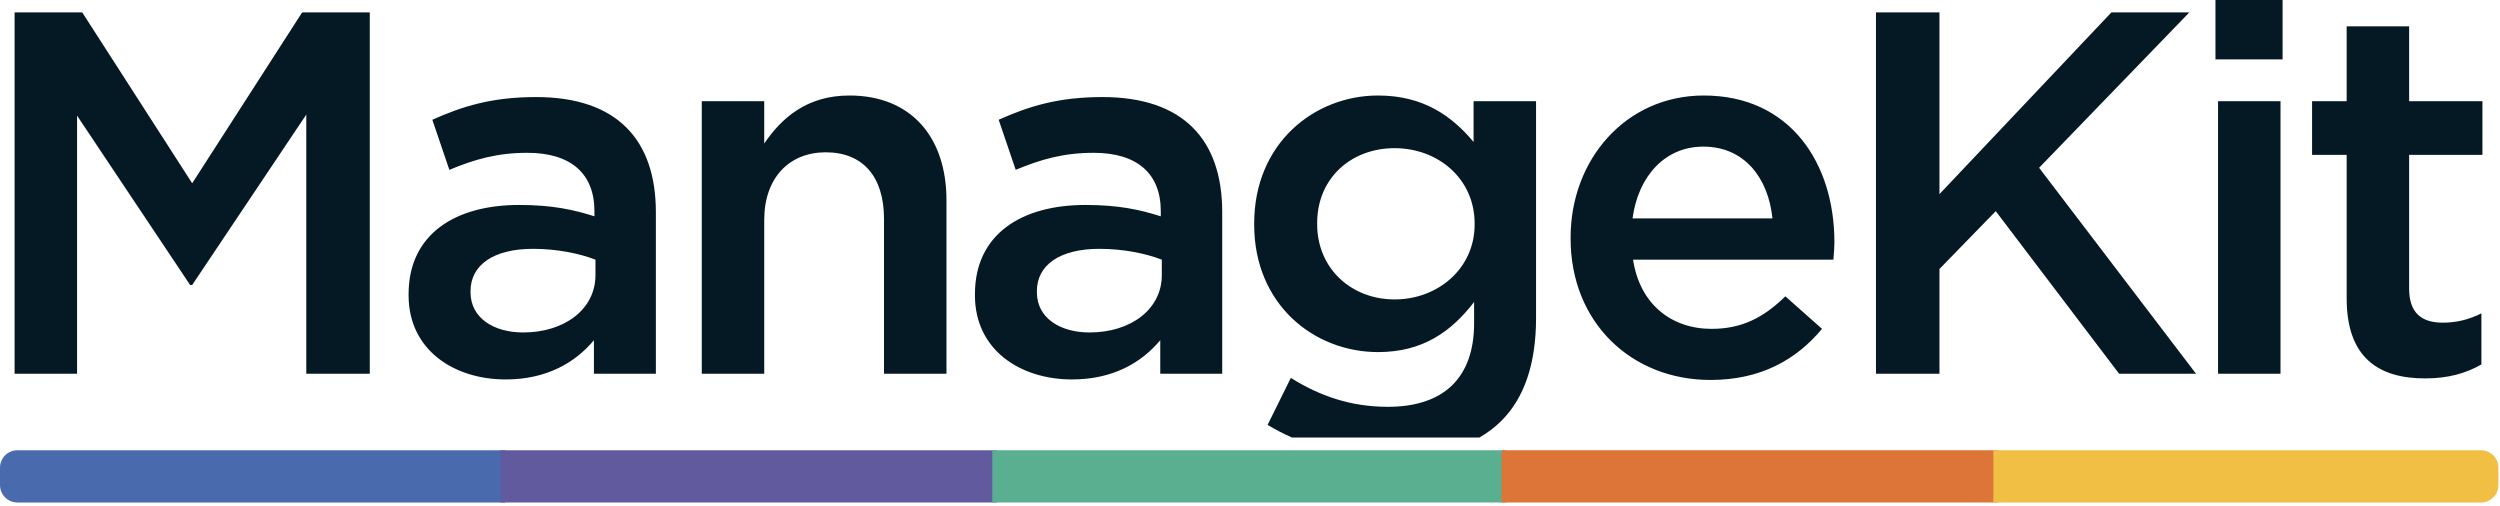 <svg width="598" height="121" viewBox="0 0 598 121" fill="none" xmlns="http://www.w3.org/2000/svg">
<path fill-rule="evenodd" clip-rule="evenodd" d="M529.939 14.201H545.993V0H529.939V14.201ZM530.557 89.405H545.499V24.204H530.557V89.405ZM3.491 89.405H18.433V27.661L45.477 68.165H45.971L73.262 27.414V89.405H88.451V2.964H72.274L45.971 43.838L19.668 2.964H3.491V89.405ZM156.883 89.405V50.754C156.883 33.342 147.498 23.216 128.234 23.216C117.614 23.216 110.575 25.439 103.413 28.649L107.488 40.627C113.416 38.158 118.849 36.552 126.135 36.552C136.508 36.552 142.188 41.492 142.188 50.507V51.741C137.125 50.136 132.062 49.025 124.159 49.025C108.97 49.025 97.733 55.94 97.733 70.388V70.635C97.733 83.725 108.6 90.764 120.948 90.764C130.827 90.764 137.619 86.689 142.065 81.379V89.405H156.883ZM142.435 65.819C142.435 73.969 135.026 79.526 125.147 79.526C118.108 79.526 112.551 76.069 112.551 69.894V69.647C112.551 63.349 118.108 59.521 127.493 59.521C133.297 59.521 138.607 60.633 142.435 62.114V65.819ZM182.805 89.405H167.863V24.204H182.805V34.33C187.004 28.155 193.055 22.845 203.181 22.845C217.876 22.845 226.397 32.724 226.397 47.913V89.405H211.454V52.359C211.454 42.233 206.391 36.429 197.5 36.429C188.856 36.429 182.805 42.48 182.805 52.606V89.405ZM292.354 89.405V50.754C292.354 33.342 282.968 23.216 263.704 23.216C253.084 23.216 246.046 25.439 238.883 28.649L242.958 40.627C248.886 38.158 254.319 36.552 261.605 36.552C271.978 36.552 277.658 41.492 277.658 50.507V51.741C272.595 50.136 267.532 49.025 259.629 49.025C244.44 49.025 233.203 55.94 233.203 70.388V70.635C233.203 83.725 244.07 90.764 256.419 90.764C266.298 90.764 273.089 86.689 277.535 81.379V89.405H292.354ZM277.905 65.819C277.905 73.969 270.496 79.526 260.617 79.526C253.578 79.526 248.021 76.069 248.021 69.894V69.647C248.021 63.349 253.578 59.521 262.963 59.521C268.767 59.521 274.077 60.633 277.905 62.114V65.819ZM309.028 104.651H353.875C355.844 103.521 357.606 102.187 359.15 100.643C364.583 95.209 367.424 87.059 367.424 76.069V24.204H352.482V33.959C347.419 27.908 340.627 22.845 329.636 22.845C314.447 22.845 299.999 34.206 299.999 53.47V53.717C299.999 72.858 314.324 84.219 329.636 84.219C340.38 84.219 347.172 79.279 352.605 72.24V77.303C352.605 90.393 345.319 97.308 331.983 97.308C323.091 97.308 315.682 94.715 308.767 90.393L303.21 101.631C305.073 102.754 307.016 103.762 309.028 104.651ZM315.065 53.594C315.065 64.337 323.338 71.623 333.588 71.623C343.961 71.623 352.729 64.214 352.729 53.717V53.47C352.729 42.727 343.961 35.441 333.588 35.441C323.215 35.441 315.065 42.603 315.065 53.347V53.594ZM409.153 90.887C421.131 90.887 429.652 86.071 435.826 78.662L427.059 70.882C421.872 75.945 416.686 78.662 409.4 78.662C399.768 78.662 392.235 72.734 390.63 62.114H438.543L438.572 61.773C438.685 60.422 438.79 59.169 438.79 57.916C438.79 39.146 428.293 22.845 407.547 22.845C388.901 22.845 375.688 38.158 375.688 56.804V57.051C375.688 77.18 390.259 90.887 409.153 90.887ZM390.506 52.235C391.865 42.109 398.286 35.071 407.424 35.071C417.303 35.071 422.983 42.603 423.971 52.235H390.506ZM463.922 89.405H448.733V2.964H463.922V46.431L505.043 2.964H523.69L487.755 40.134L525.295 89.405H506.895L477.382 50.507L463.922 64.337V89.405ZM593.552 87.183C589.847 89.282 585.649 90.517 580.092 90.517C569.102 90.517 561.322 85.701 561.322 71.376V37.046H553.048V24.204H561.322V6.298H576.264V24.204H593.799V37.046H576.264V69.03C576.264 74.834 579.228 77.18 584.291 77.18C587.625 77.18 590.588 76.439 593.552 74.957V87.183Z" fill="#051924"/>
<path d="M0 111.866C0 109.565 1.865 107.7 4.166 107.7H120.817V120.198H4.166C1.865 120.198 0 118.333 0 116.032V111.866Z" fill="#496BAE"/>
<path d="M119.722 107.7H238.455V120.198H119.722V107.7Z" fill="#625A9E"/>
<path d="M237.36 107.7H360.26V120.198H237.36V107.7Z" fill="#5BAF91"/>
<path d="M359.165 107.7H477.899V120.198H359.165V107.7Z" fill="#DD7438"/>
<path d="M476.804 107.7H593.454C595.755 107.7 597.621 109.565 597.621 111.866V116.032C597.621 118.333 595.755 120.198 593.454 120.198H476.804V107.7Z" fill="#F0BF43"/>
</svg>
